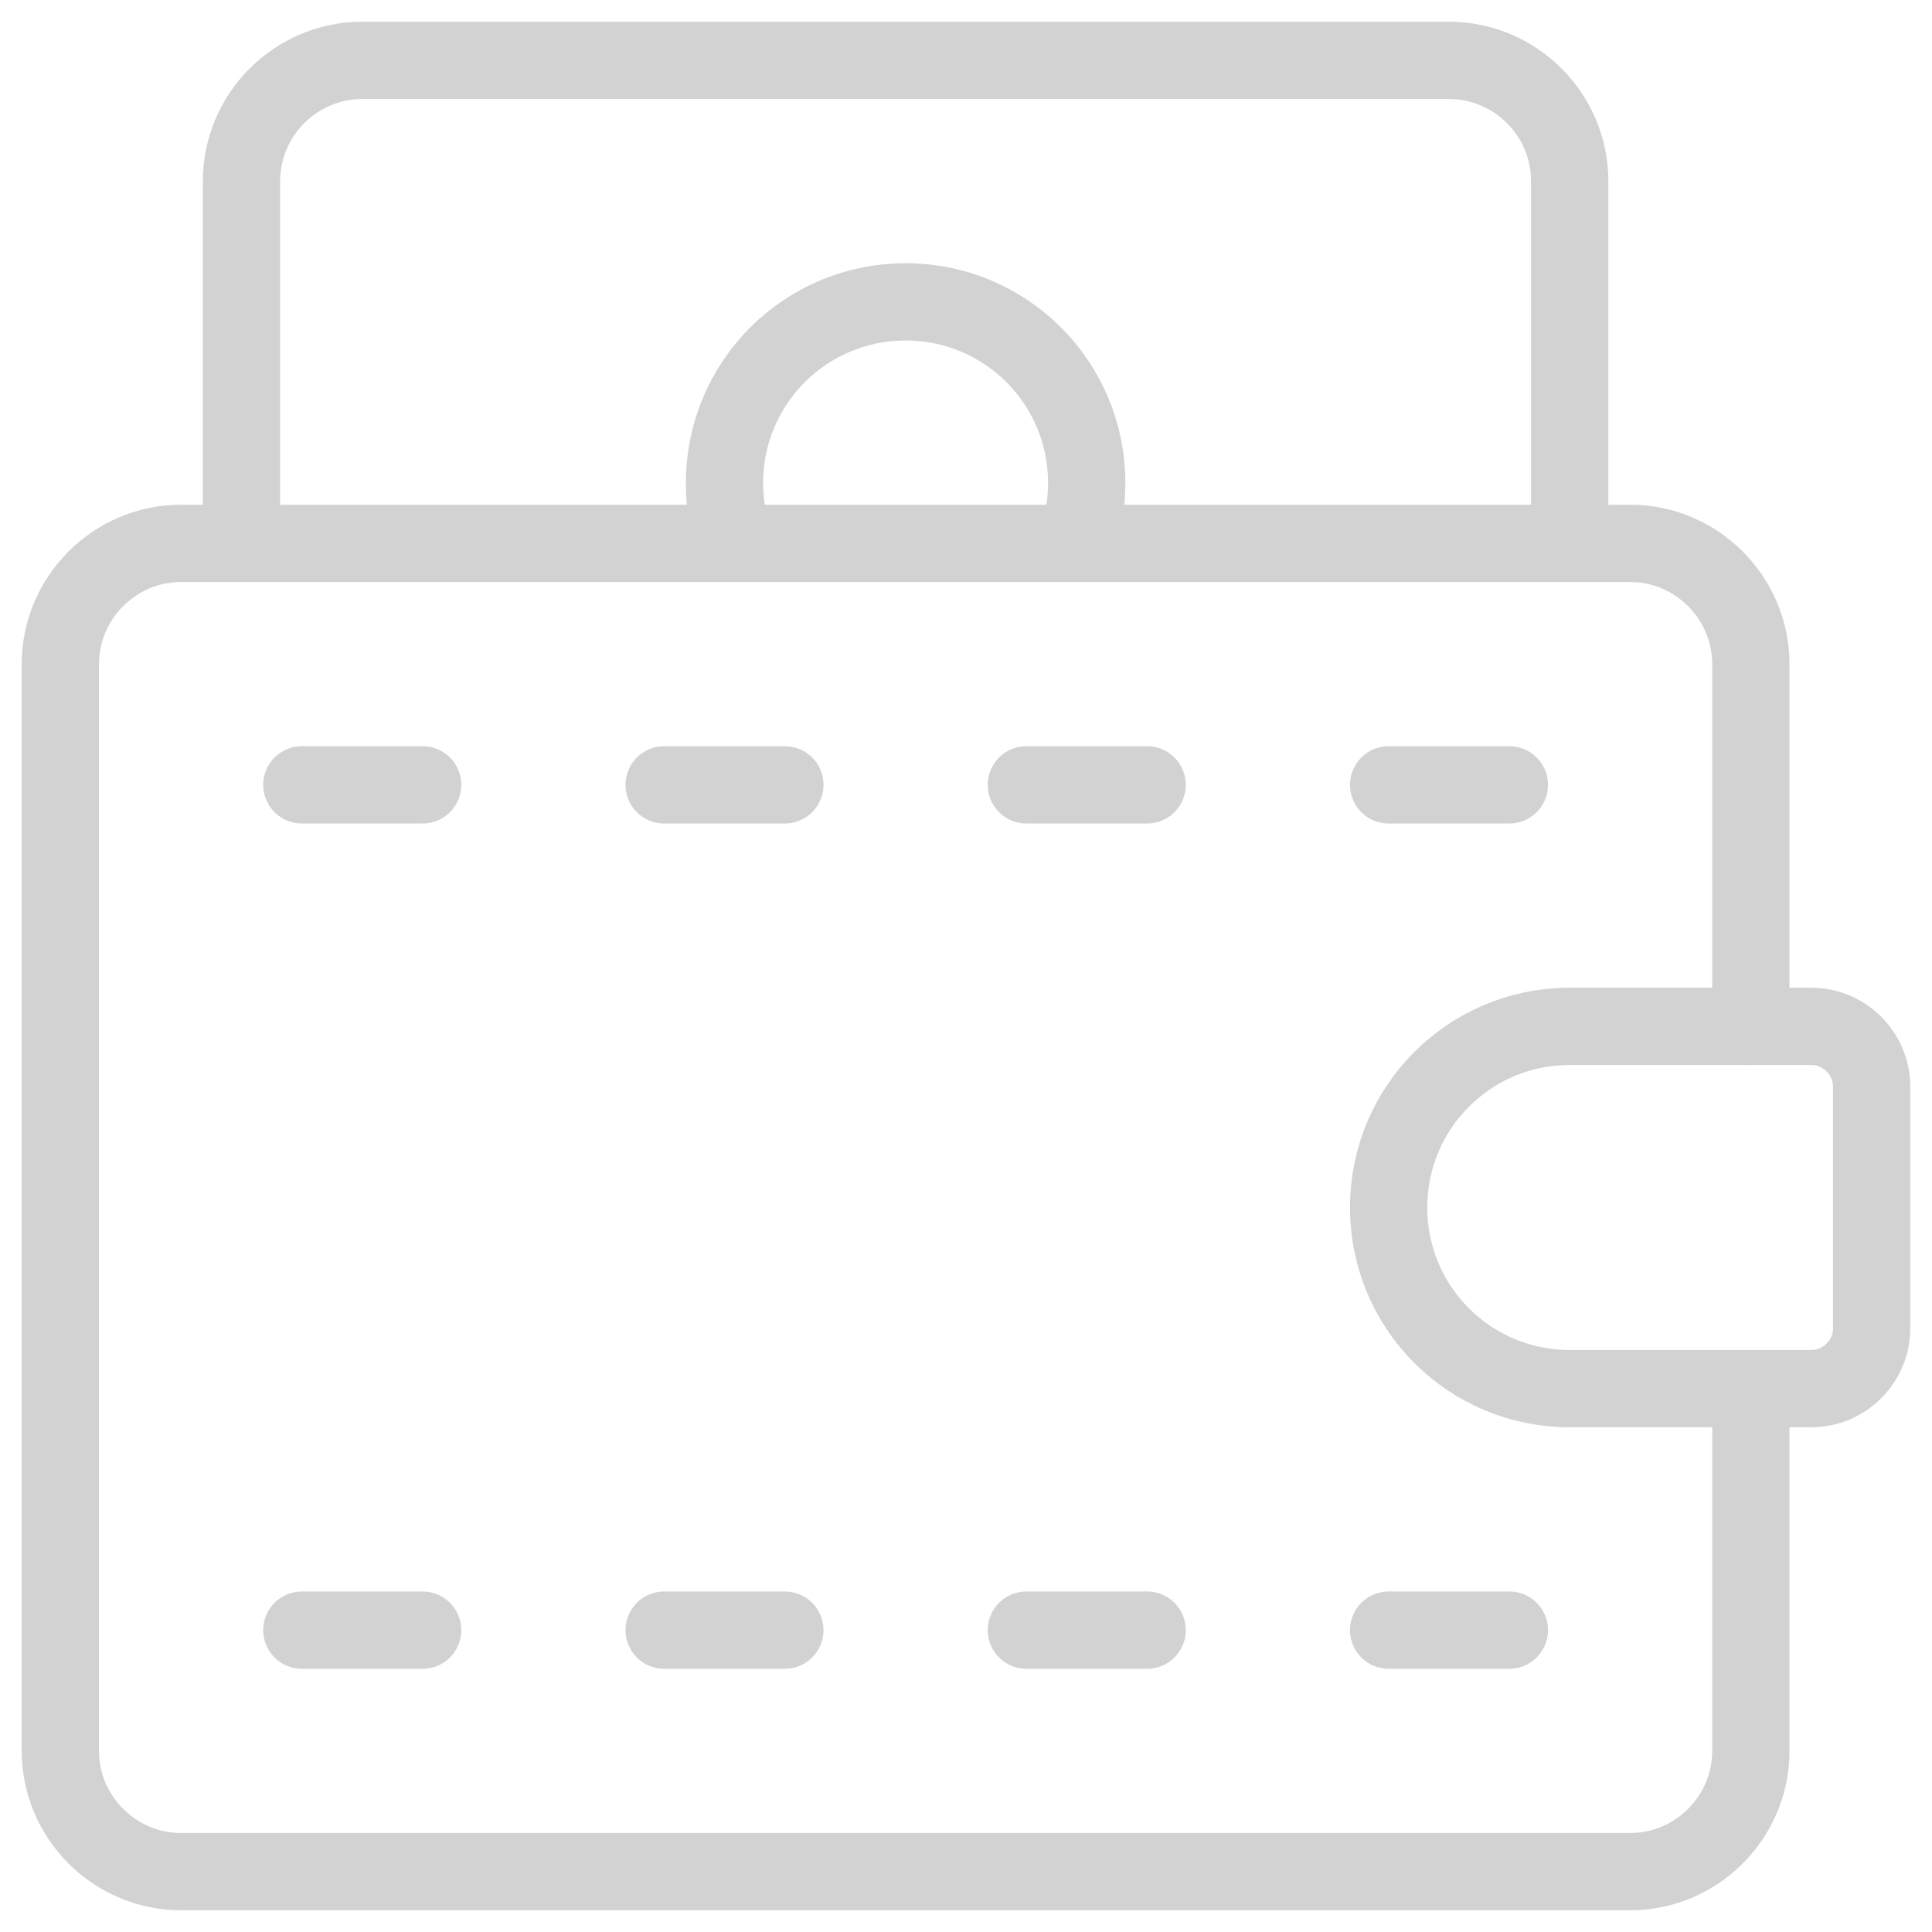 <svg width="25" height="25" viewBox="0 0 25 25" fill="none" xmlns="http://www.w3.org/2000/svg">
<g clip-path="url(#clip0_213_2378)">
<path d="M3.125 7.031V2.344C3.125 1.484 3.828 0.781 4.688 0.781H18.75C19.609 0.781 20.312 1.484 20.312 2.344V7.031" stroke="#D2D2D2" stroke-linecap="round" stroke-linejoin="round"/>
<path d="M13.922 7.031C14.016 6.789 14.062 6.523 14.062 6.25C14.062 4.953 13.016 3.906 11.719 3.906C10.422 3.906 9.375 4.953 9.375 6.25C9.375 6.523 9.422 6.789 9.516 7.031" stroke="#D2D2D2" stroke-linecap="round" stroke-linejoin="round"/>
<path d="M22.656 17.969V22.656C22.656 23.516 21.953 24.219 21.094 24.219H2.344C1.484 24.219 0.781 23.516 0.781 22.656V8.594C0.781 7.734 1.484 7.031 2.344 7.031H21.094C21.953 7.031 22.656 7.734 22.656 8.594V13.281" stroke="#D2D2D2" stroke-linecap="round" stroke-linejoin="round"/>
<path d="M20.312 13.281H23.438C23.867 13.281 24.219 13.633 24.219 14.062V17.188C24.219 17.617 23.867 17.969 23.438 17.969H20.312C19.016 17.969 17.969 16.922 17.969 15.625C17.969 14.328 19.016 13.281 20.312 13.281Z" stroke="#D2D2D2" stroke-linecap="round" stroke-linejoin="round"/>
<path d="M3.906 10.156H5.469" stroke="#D2D2D2" stroke-linecap="round" stroke-linejoin="round"/>
<path d="M8.594 10.156H10.156" stroke="#D2D2D2" stroke-linecap="round" stroke-linejoin="round"/>
<path d="M13.281 10.156H14.844" stroke="#D2D2D2" stroke-linecap="round" stroke-linejoin="round"/>
<path d="M17.969 10.156H19.531" stroke="#D2D2D2" stroke-linecap="round" stroke-linejoin="round"/>
<path d="M3.906 21.094H5.469" stroke="#D2D2D2" stroke-linecap="round" stroke-linejoin="round"/>
<path d="M8.594 21.094H10.156" stroke="#D2D2D2" stroke-linecap="round" stroke-linejoin="round"/>
<path d="M13.281 21.094H14.844" stroke="#D2D2D2" stroke-linecap="round" stroke-linejoin="round"/>
<path d="M17.969 21.094H19.531" stroke="#D2D2D2" stroke-linecap="round" stroke-linejoin="round"/>
</g>
<defs>
<clipPath id="clip0_213_2378">
<rect width="25" height="25" fill="white"/>
</clipPath>
</defs>
</svg>

